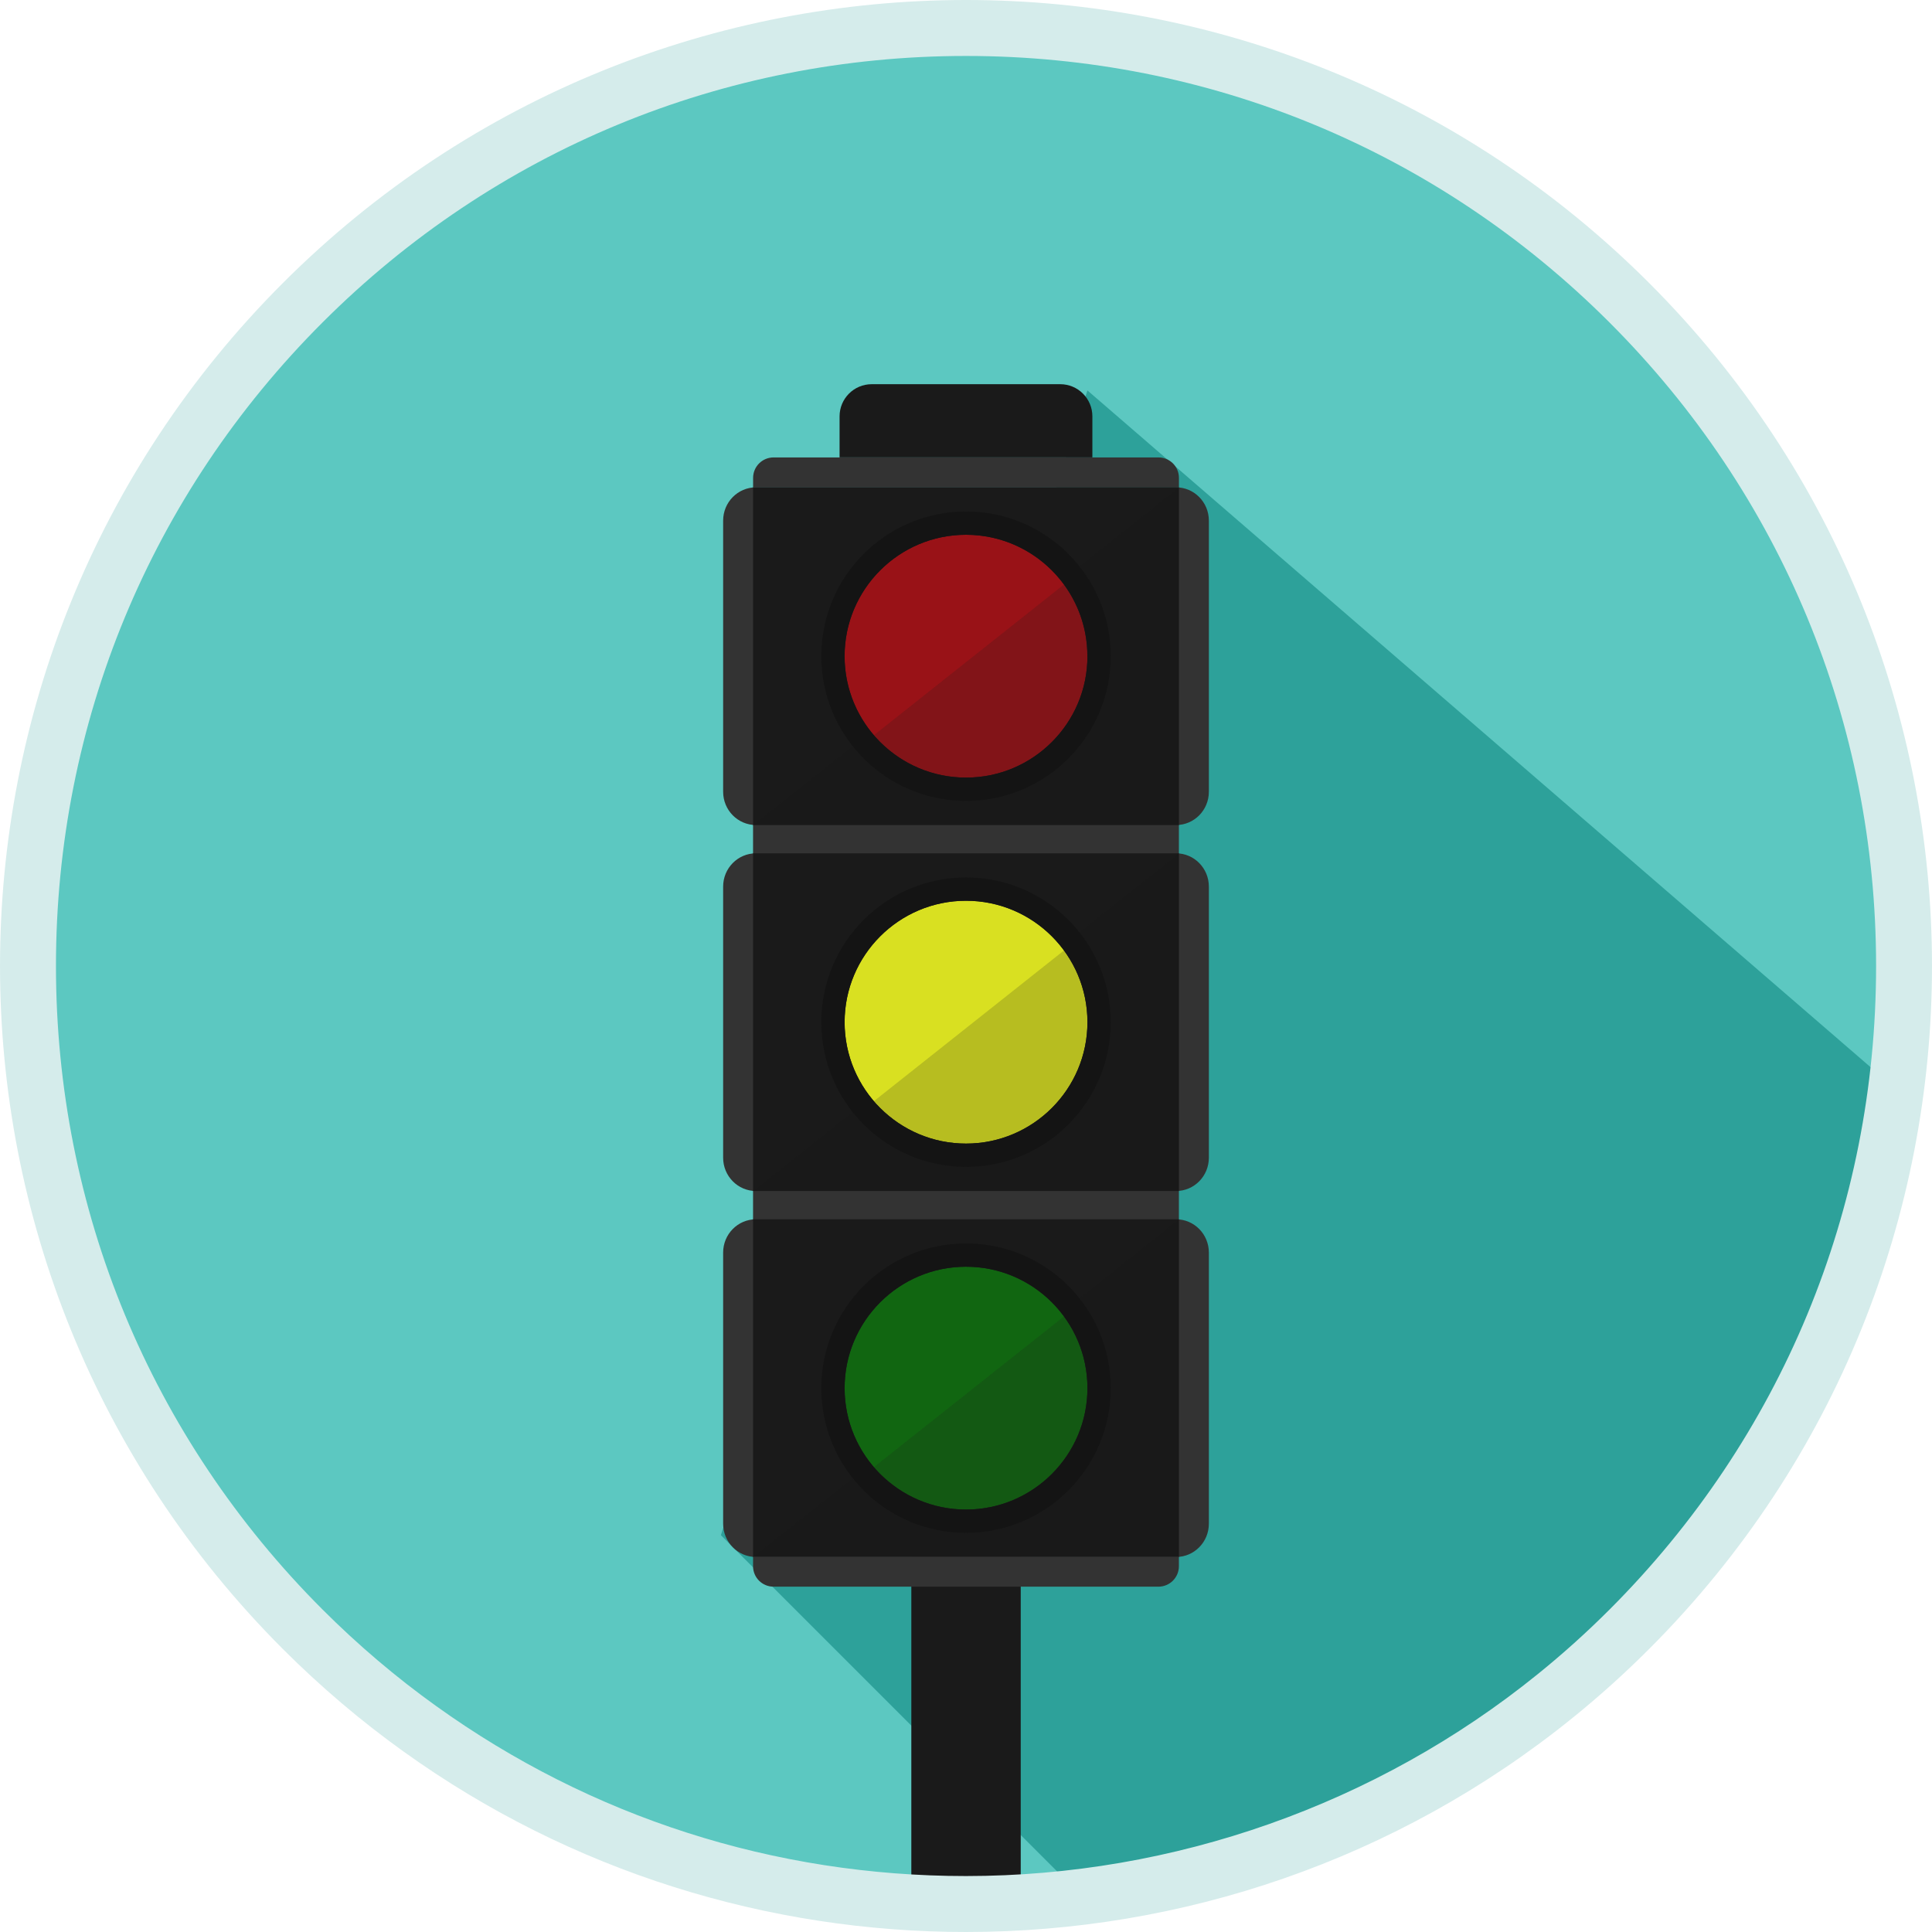 <?xml version="1.0" encoding="UTF-8"?>
<svg xmlns="http://www.w3.org/2000/svg" viewBox="0 0 414.67 414.67">
  <defs>
    <style>
      .cls-1 {
        fill: #161;
      }

      .cls-2 {
        fill: #141414;
      }

      .cls-3 {
        fill: #d9e021;
      }

      .cls-4 {
        opacity: .18;
      }

      .cls-5 {
        isolation: isolate;
      }

      .cls-6 {
        mix-blend-mode: multiply;
        opacity: .22;
      }

      .cls-6, .cls-7 {
        fill: #1a1a1a;
      }

      .cls-8 {
        fill: #d5eceb;
      }

      .cls-9 {
        fill: #5cc8c1;
      }

      .cls-10 {
        fill: #333;
      }

      .cls-11 {
        fill: #2da19a;
      }

      .cls-12 {
        fill: #991217;
      }
    </style>
  </defs>
  <g class="cls-5">
    <g id="Layer_2" data-name="Layer 2">
      <g id="Layer_1-2" data-name="Layer 1">
        <path class="cls-9" d="M405.2,232.26c-5.31,42.45-24.26,83.5-56.84,116.09-5.07,5.07-10.33,9.8-15.78,14.19-30.07,24.32-65.54,38.6-101.97,42.84-48.26,5.66-98.19-6.3-139.38-35.88-8.73-6.26-17.06-13.32-24.9-21.16-77.88-77.88-77.88-204.15,0-282.03,77.88-77.88,204.15-77.88,282.03,0,45.29,45.29,64.25,106.96,56.84,165.95Z"/>
        <path class="cls-11" d="M405.2,232.26c-5.31,42.45-24.26,83.5-56.84,116.09-5.07,5.07-10.33,9.8-15.78,14.19-30.07,24.32-65.54,38.6-101.97,42.84l-75.88-75.88,78.67-245.7,171.79,148.45Z"/>
        <rect class="cls-7" x="195.6" y="324.01" width="23.48" height="79.73"/>
        <path class="cls-10" d="M253.04,102.57v2.03s-91.4,0-91.4,0v-2.03c0-2.43,1.97-4.39,4.39-4.39h82.62c2.43,0,4.39,1.97,4.39,4.39Z"/>
        <g>
          <path class="cls-10" d="M252.42,334.18h-90.17c-3.89,0-7.04-3.2-7.04-7.14v-58.2c0-3.94,3.15-7.14,7.04-7.14h90.17c3.89,0,7.04,3.2,7.04,7.14v58.2c0,3.94-3.15,7.14-7.04,7.14Z"/>
          <path class="cls-10" d="M252.42,255.63h-90.17c-3.89,0-7.04-3.2-7.04-7.14v-58.2c0-3.94,3.15-7.14,7.04-7.14h90.17c3.89,0,7.04,3.2,7.04,7.14v58.2c0,3.94-3.15,7.14-7.04,7.14Z"/>
          <path class="cls-10" d="M252.42,177.08h-90.17c-3.89,0-7.04-3.2-7.04-7.14v-58.2c0-3.94,3.15-7.14,7.04-7.14h90.17c3.89,0,7.04,3.2,7.04,7.14v58.2c0,3.94-3.15,7.14-7.04,7.14Z"/>
        </g>
        <rect class="cls-10" x="161.63" y="104.6" width="91.4" height="229.58"/>
        <rect class="cls-7" x="161.63" y="261.7" width="91.4" height="72.48"/>
        <rect class="cls-7" x="161.63" y="183.15" width="91.4" height="72.48"/>
        <rect class="cls-7" x="161.63" y="104.6" width="91.4" height="72.48"/>
        <polygon class="cls-6" points="253.04 104.6 253.04 177.08 161.63 177.08 253.04 104.6"/>
        <polygon class="cls-6" points="253.04 183.15 253.04 255.63 161.63 255.63 253.04 183.15"/>
        <polygon class="cls-6" points="253.04 261.7 253.04 334.18 161.63 334.18 253.04 261.7"/>
        <path class="cls-10" d="M161.63,336.16v-2.03h91.4v2.03c0,2.43-1.97,4.39-4.39,4.39h-82.62c-2.43,0-4.39-1.97-4.39-4.39Z"/>
        <path class="cls-12" d="M233.4,140.84c0,14.4-11.67,26.06-26.06,26.06-8.27,0-15.64-3.85-20.42-9.85-3.53-4.45-5.65-10.08-5.65-16.21,0-14.4,11.67-26.06,26.06-26.06,8.28,0,15.65,3.86,20.42,9.87h0c3.53,4.45,5.63,10.08,5.63,16.2Z"/>
        <circle class="cls-3" cx="207.34" cy="219.39" r="26.06"/>
        <g class="cls-4">
          <path class="cls-7" d="M234.11,220.11c0,14.4-11.67,26.06-26.06,26.06-8.27,0-15.64-3.85-20.42-9.85v-.02l40.84-32.38h0c3.53,4.45,5.63,10.08,5.63,16.2Z"/>
        </g>
        <circle class="cls-1" cx="207.34" cy="297.94" r="26.06"/>
        <g class="cls-4">
          <path class="cls-7" d="M234.11,141.56c0,14.4-11.67,26.06-26.06,26.06-8.27,0-15.64-3.85-20.42-9.85v-.02l40.84-32.38h0c3.53,4.45,5.63,10.08,5.63,16.2Z"/>
        </g>
        <g class="cls-4">
          <path class="cls-7" d="M234.11,298.66c0,14.4-11.67,26.06-26.06,26.06-8.27,0-15.64-3.85-20.42-9.85v-.02l40.84-32.38h0c3.53,4.45,5.63,10.08,5.63,16.2Z"/>
        </g>
        <path class="cls-7" d="M234.47,98.17h-54.27v-8.81c0-3.81,3.09-6.9,6.9-6.9h40.46c3.81,0,6.9,3.09,6.9,6.9v8.81Z"/>
        <g>
          <path class="cls-2" d="M207.34,271.88c14.37,0,26.06,11.69,26.06,26.06s-11.69,26.06-26.06,26.06-26.06-11.69-26.06-26.06,11.69-26.06,26.06-26.06M207.34,266.88c-17.16,0-31.06,13.91-31.06,31.06s13.91,31.06,31.06,31.06,31.06-13.91,31.06-31.06-13.91-31.06-31.06-31.06h0Z"/>
          <path class="cls-2" d="M207.34,193.33c14.37,0,26.06,11.69,26.06,26.06s-11.69,26.06-26.06,26.06-26.06-11.69-26.06-26.06,11.69-26.06,26.06-26.06M207.34,188.33c-17.16,0-31.06,13.91-31.06,31.06s13.91,31.06,31.06,31.06,31.06-13.91,31.06-31.06-13.91-31.06-31.06-31.06h0Z"/>
          <path class="cls-2" d="M207.34,114.78c14.37,0,26.06,11.69,26.06,26.06s-11.69,26.06-26.06,26.06-26.06-11.69-26.06-26.06,11.69-26.06,26.06-26.06M207.34,109.78c-17.16,0-31.06,13.91-31.06,31.06s13.91,31.06,31.06,31.06,31.06-13.91,31.06-31.06-13.91-31.06-31.06-31.06h0Z"/>
        </g>
        <path class="cls-8" d="M207.34,12.01c52.17,0,101.23,20.32,138.12,57.21,36.89,36.89,57.21,85.94,57.21,138.12s-20.32,101.23-57.21,138.12c-4.91,4.91-10.11,9.59-15.47,13.91-34.51,27.92-78.07,43.29-122.66,43.29-41.15,0-80.47-12.61-113.72-36.49-8.6-6.16-16.8-13.13-24.39-20.72-36.89-36.89-57.21-85.94-57.21-138.12s20.32-101.23,57.21-138.12C106.11,32.33,155.16,12.01,207.34,12.01M207.34,0c-53.06,0-106.12,20.24-146.61,60.73-80.97,80.97-80.97,212.25,0,293.22,8.15,8.15,16.82,15.49,25.89,21.99,35.97,25.83,78.34,38.73,120.71,38.73,46.16,0,92.33-15.33,130.21-45.97,5.66-4.57,11.14-9.5,16.4-14.76,80.97-80.97,80.97-212.25,0-293.22C313.46,20.24,260.4,0,207.34,0h0Z"/>
      </g>
    </g>
  </g>
</svg>
